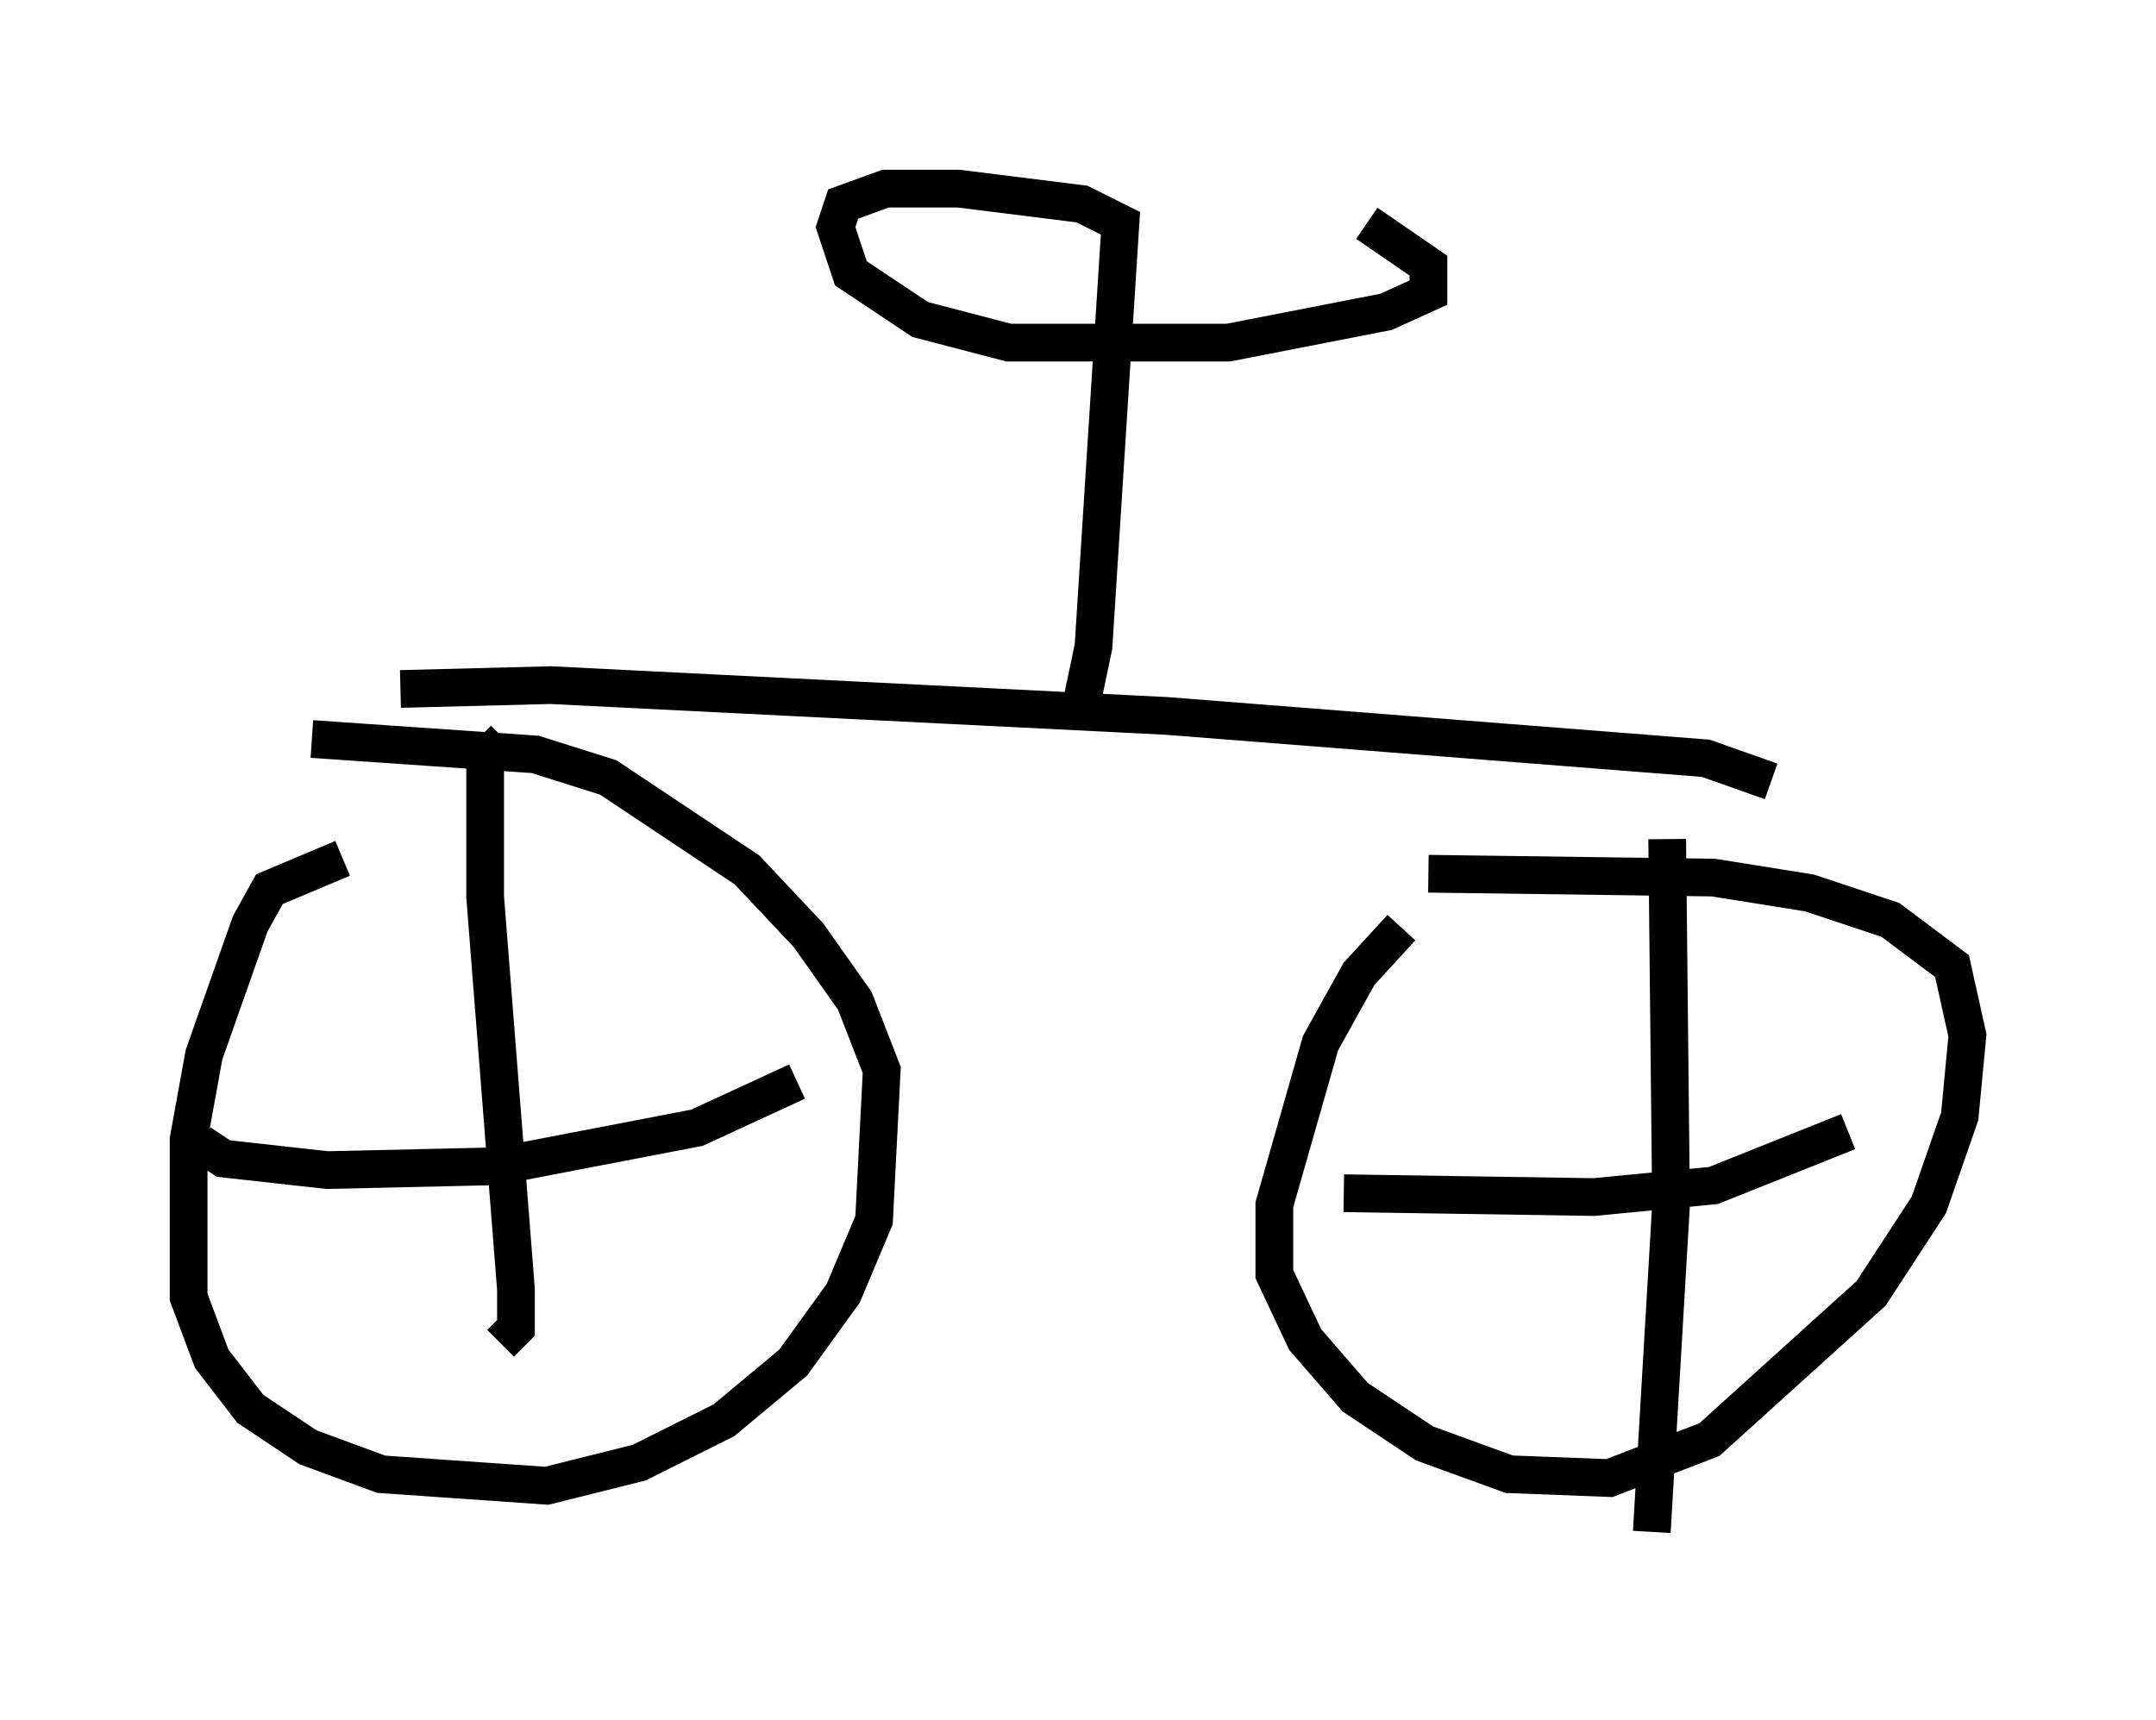 <?xml version="1.0" encoding="utf-8" ?>
<svg baseProfile="full" height="45.627" version="1.1" width="57.163" xmlns="http://www.w3.org/2000/svg" xmlns:ev="http://www.w3.org/2001/xml-events" xmlns:xlink="http://www.w3.org/1999/xlink"><defs /><rect fill="white" height="45.627" width="57.163" x="0" y="0" /><path d="M39.198, 23.784 m-2.042, 0.817 l-1.123, 1.225 -1.021, 1.838 l-1.225, 4.288 0.0, 1.838 l0.817, 1.735 1.327, 1.531 l1.838, 1.225 2.246, 0.817 l2.654, 0.102 2.654, -1.021 l4.288, -3.879 1.531, -2.348 l0.817, -2.348 0.204, -2.144 l-0.408, -1.838 -1.633, -1.225 l-2.144, -0.715 -2.552, -0.408 l-7.554, -0.102 m-28.788, -0.408 l-1.94, 0.817 -0.51, 0.919 l-1.225, 3.471 -0.408, 2.246 l0.0, 4.185 0.613, 1.633 l1.021, 1.327 1.531, 1.021 l1.94, 0.715 4.39, 0.306 l2.45, -0.613 2.246, -1.123 l1.838, -1.531 1.327, -1.838 l0.817, -1.94 0.204, -3.981 l-0.715, -1.838 -1.225, -1.735 l-1.633, -1.735 -3.675, -2.45 l-1.94, -0.613 -5.921, -0.408 m5.104, 0.0 l-0.51, 0.51 0.0, 3.675 l0.817, 10.413 0.0, 1.021 l-0.408, 0.408 m-7.963, -5.308 l0.613, 0.408 2.756, 0.306 l4.492, -0.102 5.308, -1.021 l2.654, -1.225 m23.071, -6.431 l0.102, 9.698 -0.51, 8.677 m-8.167, -8.983 l6.635, 0.102 3.165, -0.306 l3.573, -1.429 m-38.384, -11.74 l3.981, -0.102 16.334, 0.817 l14.292, 1.123 1.735, 0.613 m-18.375, -1.633 l0.408, -1.94 0.715, -11.229 l-1.021, -0.51 -3.267, -0.408 l-1.94, 0.0 -1.123, 0.408 l-0.204, 0.613 0.408, 1.225 l1.838, 1.225 2.348, 0.613 l5.819, 0.0 4.185, -0.817 l1.123, -0.51 0.0, -0.715 l-1.633, -1.123 " fill="none" stroke="black" stroke-width="1" /></svg>